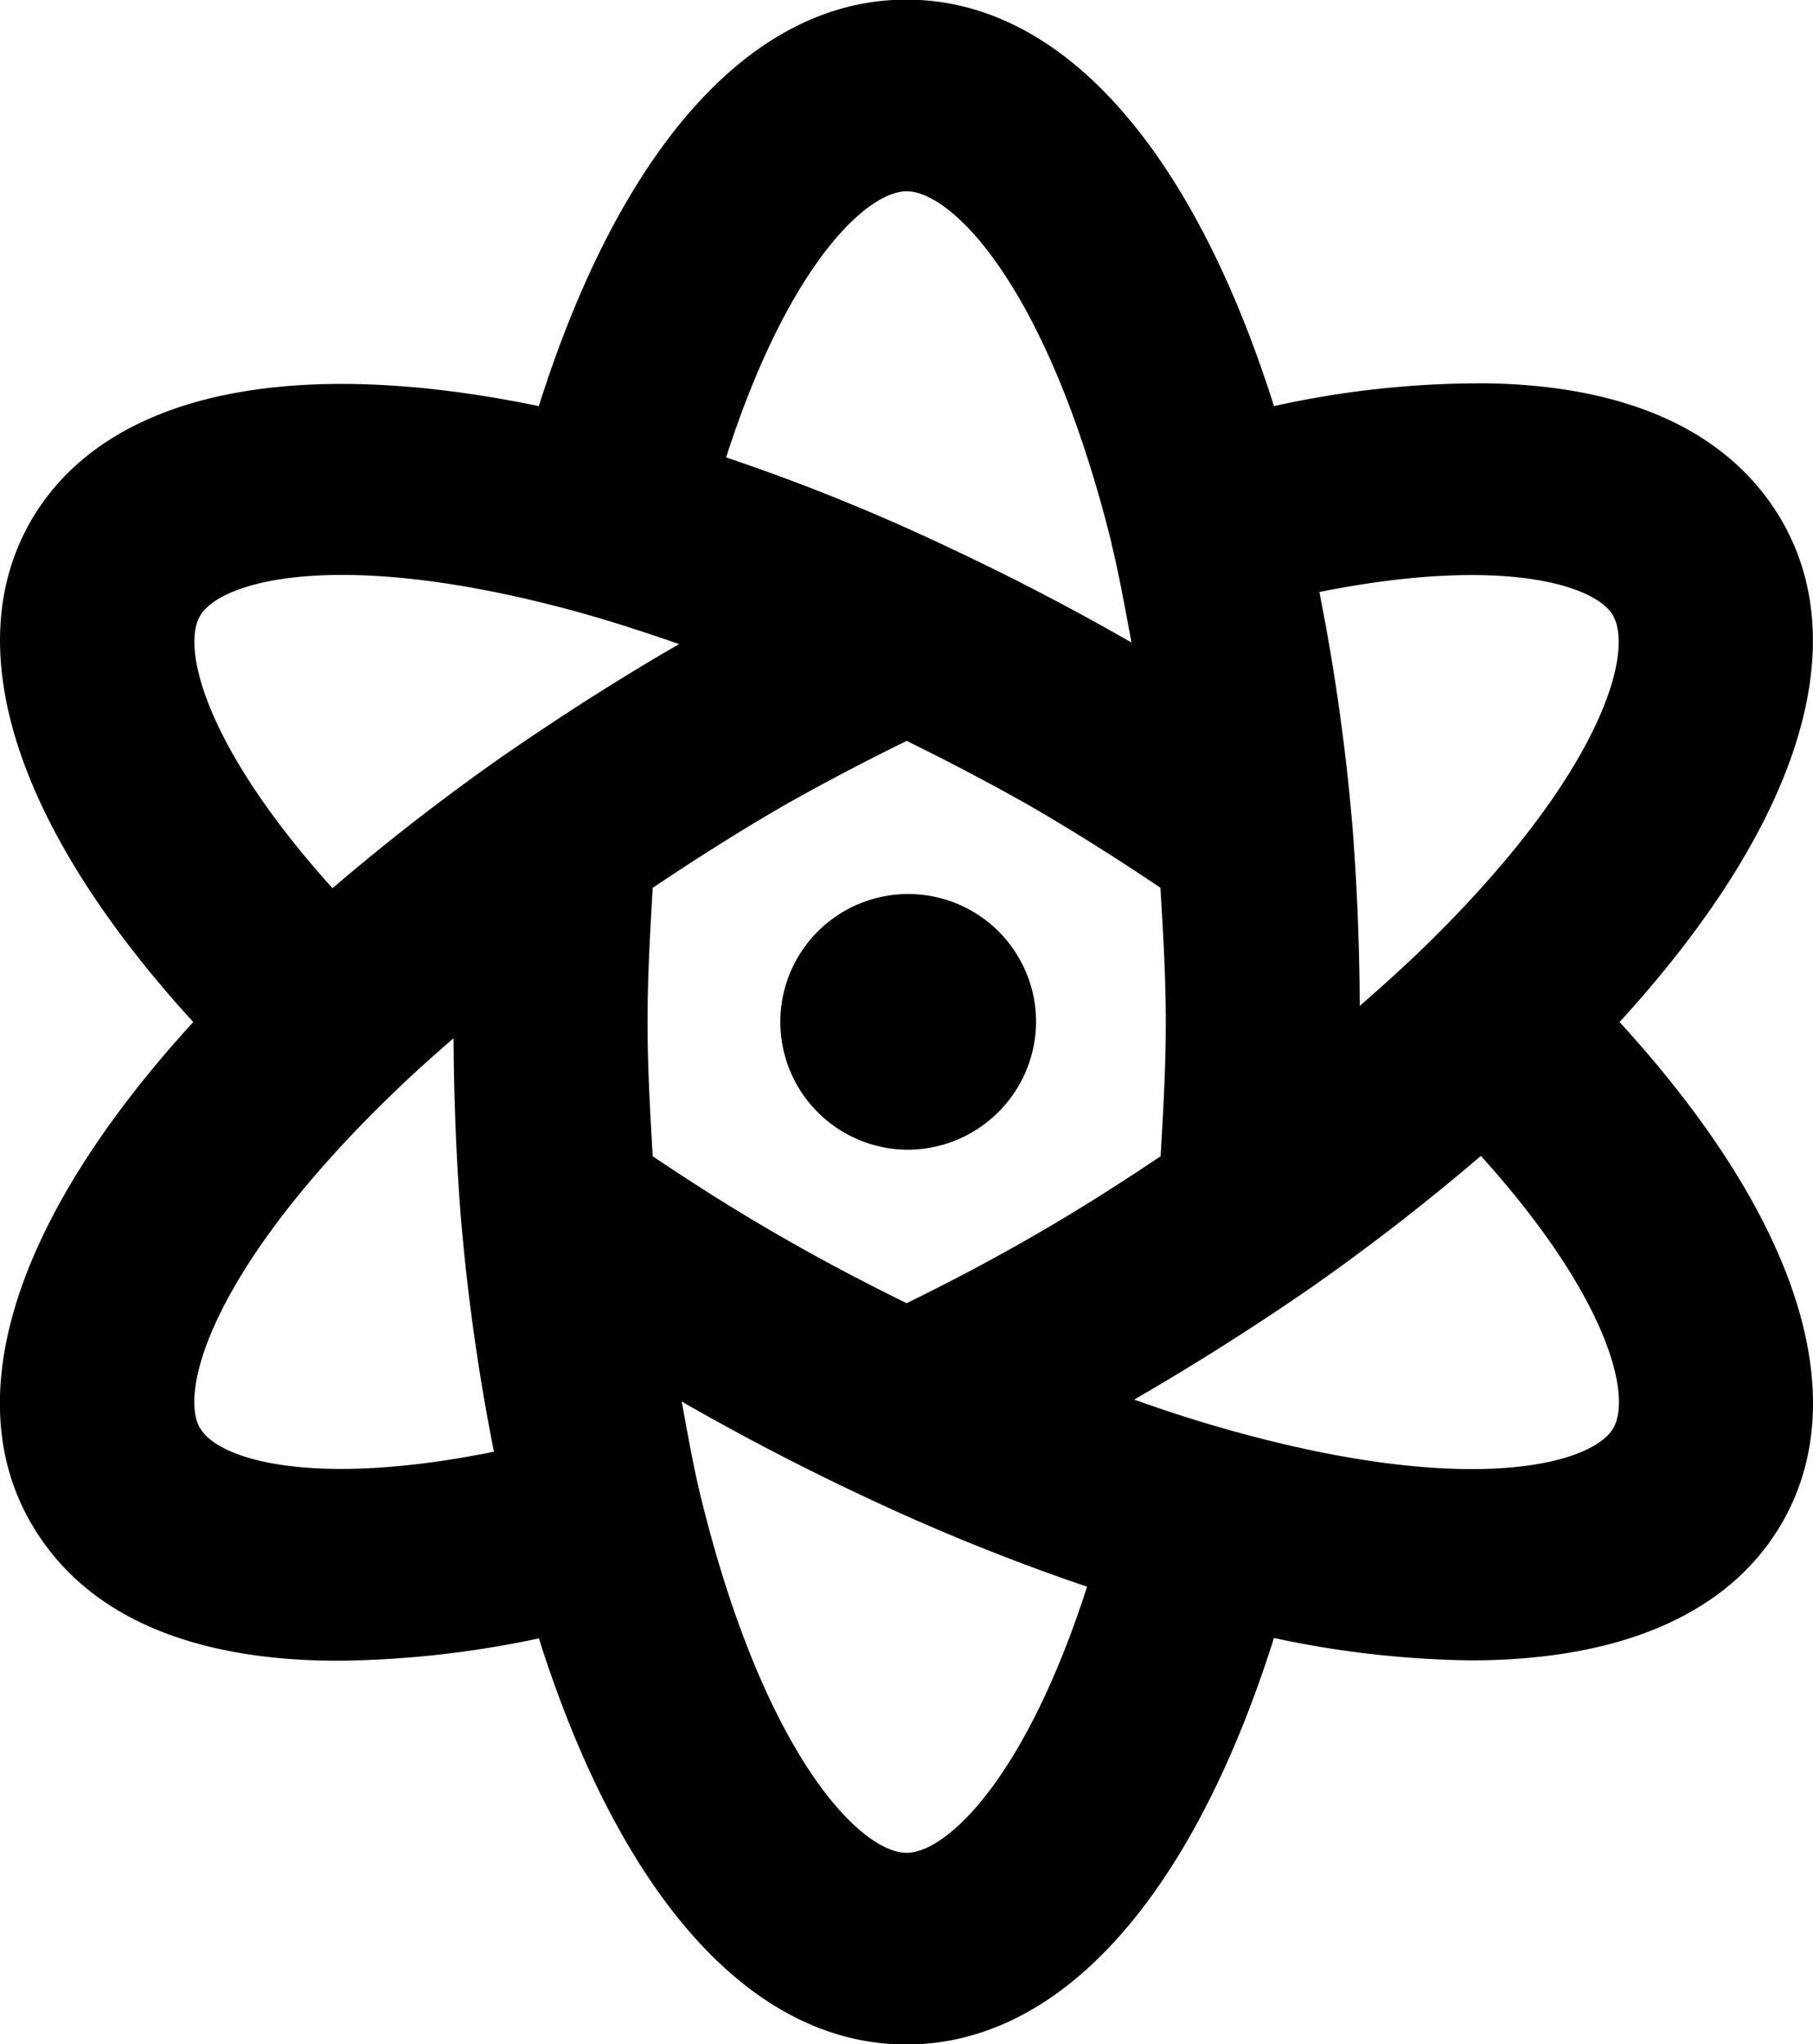 <svg xmlns="http://www.w3.org/2000/svg" width="47" height="53" viewBox="0 0 47 53">
  <path id="Atom" class="cls-1" d="M834.189,1582.5c-1.367,2.35-4.18,3.55-8.063,3.55a25.616,25.616,0,0,1-5.1-.58c-2.126,6.73-5.531,10.54-9.529,10.54s-7.4-3.81-9.527-10.53a26.026,26.026,0,0,1-5.193.58c-3.846,0-6.588-1.18-7.967-3.56-1.926-3.31-.39-7.98,4.2-13-4.583-5.02-6.121-9.69-4.2-13.01,1.906-3.27,6.642-4.31,13.158-2.96,2.128-6.73,5.532-10.54,9.53-10.54s7.4,3.81,9.529,10.54a24.667,24.667,0,0,1,5.578-.59c3.643,0.07,6.251,1.27,7.58,3.55,1.926,3.32.39,7.99-4.2,13.01C834.576,1574.52,836.113,1579.18,834.189,1582.5Zm-28-.6c1.649,6.66,4.134,9.14,5.312,9.14,1.036,0,3.08-1.92,4.68-6.9a54.609,54.609,0,0,1-5.762-2.33c-1.6-.75-3.175-1.57-4.676-2.43a0.255,0.255,0,0,0-.071-0.04C805.832,1580.2,805.984,1581.08,806.188,1581.9Zm-13-1.87c0.472,0.82,2.928,1.56,7.616.61a54.528,54.528,0,0,1-.861-6.12c-0.118-1.5-.177-3.05-0.186-4.6-0.52.45-1.025,0.9-1.5,1.36C793.508,1575.84,792.626,1579.07,793.185,1580.03Zm9.873-21.14c-6.173-1.71-9.33-.86-9.876.08-0.485.83,0.128,3.39,3.434,7.06,1.341-1.15,2.8-2.29,4.379-3.4,1.517-1.05,3.065-2.04,4.606-2.93C804.739,1559.4,803.886,1559.12,803.058,1558.89Zm13.755-1.8c-1.649-6.65-4.134-9.13-5.313-9.13-1.036,0-3.08,1.92-4.68,6.9a52.387,52.387,0,0,1,5.762,2.33c1.6,0.75,3.175,1.57,4.677,2.43,0.023,0.01.048,0.03,0.07,0.04C817.169,1558.79,817.016,1557.92,816.813,1557.09Zm1.27,8.93c-1.116-.75-2.239-1.46-3.358-2.11-1.04-.59-2.126-1.16-3.225-1.7-1.1.54-2.185,1.11-3.224,1.7-1.12.65-2.243,1.36-3.359,2.11-0.067,1.15-.134,2.3-0.134,3.48s0.067,2.33.134,3.48c1.116,0.75,2.239,1.46,3.359,2.1,1.041,0.6,2.126,1.17,3.224,1.71,1.1-.54,2.185-1.11,3.225-1.71,1.119-.64,2.242-1.35,3.358-2.1,0.068-1.15.135-2.3,0.135-3.48S818.151,1567.17,818.083,1566.02Zm-0.681,13.27c0.862,0.31,1.712.58,2.54,0.81,6.17,1.72,9.329.87,9.877-.07,0.485-.84-0.13-3.4-3.433-7.06-1.342,1.15-2.8,2.29-4.38,3.4C820.49,1577.42,818.941,1578.4,817.4,1579.29Zm12.413-20.33c-0.475-.81-2.929-1.55-7.616-0.61a54.72,54.72,0,0,1,.861,6.12c0.118,1.51.177,3.05,0.187,4.61,0.52-.45,1.025-0.91,1.5-1.36C829.493,1563.16,830.374,1559.93,829.815,1558.96ZM811.5,1572.81a3.315,3.315,0,1,1,3.359-3.31A3.334,3.334,0,0,1,811.5,1572.81Z" transform="translate(-788 -1543)"/>
</svg>

